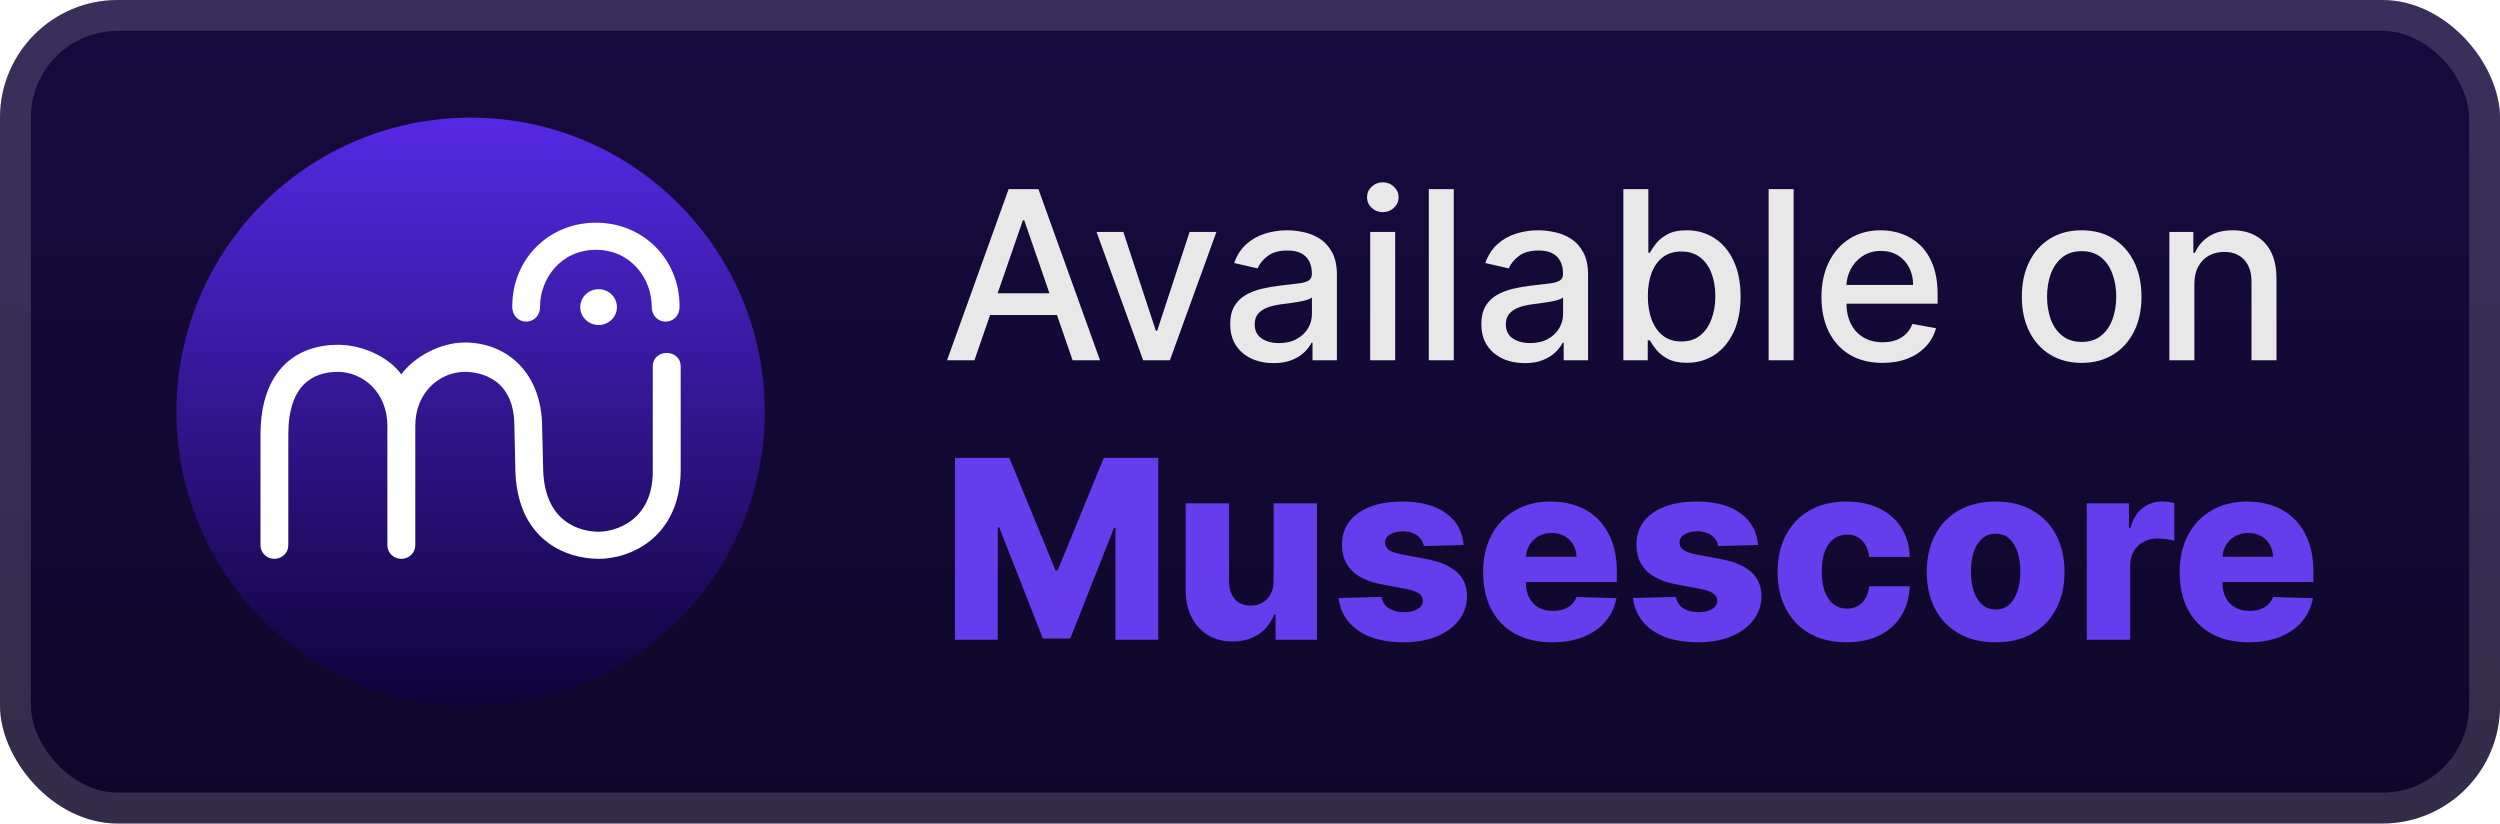 <svg width="170" height="56" viewBox="0 0 170 56" fill="none" xmlns="http://www.w3.org/2000/svg">
<rect y="-0" width="170" height="56" rx="8" fill="url(#paint0_linear_1_30)"/>
<g filter="url(#filter0_d_1_30)">
<path d="M12 28C12 39.045 20.954 48 32 48C43.046 48 52 39.045 52 28C52 16.954 43.046 8 32 8C20.954 8 12 16.954 12 28Z" fill="url(#paint1_linear_1_30)"/>
<path d="M27.29 25.452C26.392 24.241 24.622 23.445 22.973 23.445C20.248 23.445 17.714 25.079 17.714 29.563V37.08C17.714 37.59 18.138 38 18.66 38C19.182 38 19.605 37.587 19.605 37.08V29.563C19.604 26.155 21.289 25.288 22.973 25.288C24.657 25.288 26.341 26.654 26.341 28.96V37.08C26.341 37.59 26.765 38 27.287 38H27.291H27.295C27.817 38 28.24 37.59 28.24 37.08V28.96C28.24 26.654 29.924 25.288 31.608 25.288C32.677 25.288 34.976 25.751 34.976 28.96L35.04 31.688C35.04 36.727 38.505 38 40.71 38C42.915 38 46.218 36.513 46.286 32.055V24.92C46.286 23.693 44.389 23.693 44.389 24.92V32.055C44.389 35.437 41.813 36.157 40.71 36.157C39.608 36.157 36.93 35.65 36.93 31.688L36.867 29.11C36.867 25.287 34.41 23.291 31.608 23.291C29.959 23.291 28.188 24.241 27.29 25.452Z" fill="white"/>
<path d="M36.723 20.831C36.723 18.986 38.115 16.988 40.522 16.988C42.929 16.988 44.316 18.986 44.316 20.831C44.316 22.215 46.211 22.215 46.211 20.831C46.211 17.603 43.717 15.143 40.522 15.143C37.327 15.143 34.834 17.603 34.834 20.831C34.834 22.215 36.723 22.215 36.723 20.831Z" fill="white"/>
<path d="M41.952 20.883C41.952 20.21 41.394 19.665 40.704 19.665C40.015 19.665 39.457 20.21 39.457 20.883C39.457 21.555 40.015 22.1 40.704 22.1C41.394 22.1 41.952 21.555 41.952 20.883Z" fill="white"/>
</g>
<g filter="url(#filter1_d_1_30)">
<path d="M66.261 24.5H64.398L68.585 12.863H70.614L74.801 24.5H72.938L69.648 14.977H69.557L66.261 24.5ZM66.574 19.943H72.619V21.42H66.574V19.943ZM82.717 15.773L79.552 24.5H77.734L74.564 15.773H76.388L78.598 22.488H78.689L80.893 15.773H82.717ZM86.604 24.693C86.051 24.693 85.551 24.591 85.104 24.386C84.657 24.178 84.302 23.877 84.041 23.483C83.784 23.089 83.655 22.606 83.655 22.034C83.655 21.541 83.749 21.136 83.939 20.818C84.128 20.5 84.384 20.248 84.706 20.062C85.028 19.877 85.388 19.736 85.785 19.642C86.183 19.547 86.588 19.475 87.001 19.426C87.524 19.365 87.948 19.316 88.274 19.278C88.6 19.236 88.837 19.17 88.984 19.079C89.132 18.988 89.206 18.841 89.206 18.636V18.596C89.206 18.1 89.066 17.716 88.785 17.443C88.509 17.17 88.096 17.034 87.547 17.034C86.975 17.034 86.524 17.161 86.195 17.415C85.869 17.665 85.643 17.943 85.518 18.25L83.922 17.886C84.111 17.356 84.388 16.928 84.751 16.602C85.119 16.273 85.541 16.034 86.018 15.886C86.496 15.735 86.998 15.659 87.524 15.659C87.873 15.659 88.242 15.7 88.632 15.784C89.026 15.863 89.393 16.011 89.734 16.227C90.079 16.443 90.361 16.752 90.581 17.153C90.801 17.551 90.91 18.068 90.91 18.704V24.5H89.251V23.307H89.183C89.073 23.526 88.909 23.742 88.689 23.954C88.469 24.166 88.187 24.343 87.842 24.483C87.498 24.623 87.085 24.693 86.604 24.693ZM86.973 23.329C87.443 23.329 87.844 23.236 88.177 23.051C88.515 22.865 88.77 22.623 88.945 22.324C89.123 22.021 89.212 21.697 89.212 21.352V20.227C89.151 20.288 89.034 20.344 88.859 20.398C88.689 20.447 88.494 20.49 88.274 20.528C88.054 20.562 87.84 20.594 87.632 20.625C87.424 20.651 87.249 20.674 87.109 20.693C86.78 20.735 86.479 20.805 86.206 20.903C85.937 21.002 85.721 21.144 85.558 21.329C85.399 21.511 85.32 21.753 85.32 22.057C85.32 22.477 85.475 22.795 85.785 23.011C86.096 23.223 86.492 23.329 86.973 23.329ZM93.173 24.5V15.773H94.872V24.5H93.173ZM94.031 14.426C93.736 14.426 93.482 14.327 93.27 14.13C93.061 13.93 92.957 13.691 92.957 13.415C92.957 13.134 93.061 12.896 93.27 12.699C93.482 12.498 93.736 12.398 94.031 12.398C94.327 12.398 94.579 12.498 94.787 12.699C94.999 12.896 95.105 13.134 95.105 13.415C95.105 13.691 94.999 13.93 94.787 14.13C94.579 14.327 94.327 14.426 94.031 14.426ZM98.856 12.863V24.5H97.158V12.863H98.856ZM103.682 24.693C103.129 24.693 102.629 24.591 102.182 24.386C101.735 24.178 101.381 23.877 101.119 23.483C100.862 23.089 100.733 22.606 100.733 22.034C100.733 21.541 100.828 21.136 101.017 20.818C101.206 20.5 101.462 20.248 101.784 20.062C102.106 19.877 102.466 19.736 102.864 19.642C103.261 19.547 103.667 19.475 104.08 19.426C104.602 19.365 105.026 19.316 105.352 19.278C105.678 19.236 105.915 19.17 106.062 19.079C106.21 18.988 106.284 18.841 106.284 18.636V18.596C106.284 18.1 106.144 17.716 105.864 17.443C105.587 17.17 105.174 17.034 104.625 17.034C104.053 17.034 103.602 17.161 103.273 17.415C102.947 17.665 102.722 17.943 102.597 18.25L101 17.886C101.189 17.356 101.466 16.928 101.83 16.602C102.197 16.273 102.619 16.034 103.097 15.886C103.574 15.735 104.076 15.659 104.602 15.659C104.951 15.659 105.32 15.7 105.71 15.784C106.104 15.863 106.472 16.011 106.812 16.227C107.157 16.443 107.439 16.752 107.659 17.153C107.879 17.551 107.989 18.068 107.989 18.704V24.5H106.33V23.307H106.261C106.151 23.526 105.987 23.742 105.767 23.954C105.547 24.166 105.265 24.343 104.92 24.483C104.576 24.623 104.163 24.693 103.682 24.693ZM104.051 23.329C104.521 23.329 104.922 23.236 105.256 23.051C105.593 22.865 105.848 22.623 106.023 22.324C106.201 22.021 106.29 21.697 106.29 21.352V20.227C106.229 20.288 106.112 20.344 105.937 20.398C105.767 20.447 105.572 20.49 105.352 20.528C105.133 20.562 104.919 20.594 104.71 20.625C104.502 20.651 104.328 20.674 104.187 20.693C103.858 20.735 103.557 20.805 103.284 20.903C103.015 21.002 102.799 21.144 102.636 21.329C102.477 21.511 102.398 21.753 102.398 22.057C102.398 22.477 102.553 22.795 102.864 23.011C103.174 23.223 103.57 23.329 104.051 23.329ZM110.388 24.5V12.863H112.087V17.187H112.189C112.287 17.005 112.429 16.795 112.615 16.557C112.801 16.318 113.058 16.11 113.388 15.932C113.717 15.75 114.153 15.659 114.695 15.659C115.399 15.659 116.028 15.837 116.581 16.193C117.134 16.549 117.568 17.062 117.882 17.733C118.2 18.403 118.359 19.21 118.359 20.153C118.359 21.096 118.202 21.905 117.888 22.579C117.573 23.25 117.142 23.767 116.592 24.13C116.043 24.49 115.416 24.67 114.712 24.67C114.181 24.67 113.748 24.581 113.41 24.403C113.077 24.225 112.816 24.017 112.626 23.778C112.437 23.54 112.291 23.327 112.189 23.142H112.047V24.5H110.388ZM112.053 20.136C112.053 20.75 112.142 21.288 112.32 21.75C112.498 22.212 112.755 22.574 113.092 22.835C113.429 23.093 113.842 23.221 114.331 23.221C114.838 23.221 115.263 23.087 115.604 22.818C115.945 22.545 116.202 22.176 116.376 21.71C116.554 21.244 116.643 20.719 116.643 20.136C116.643 19.56 116.556 19.043 116.382 18.585C116.212 18.127 115.954 17.765 115.609 17.5C115.268 17.235 114.842 17.102 114.331 17.102C113.838 17.102 113.422 17.229 113.081 17.483C112.744 17.736 112.488 18.091 112.314 18.545C112.14 19 112.053 19.53 112.053 20.136ZM121.966 12.863V24.5H120.267V12.863H121.966ZM128.013 24.676C127.153 24.676 126.412 24.492 125.791 24.125C125.174 23.753 124.696 23.233 124.359 22.562C124.026 21.888 123.859 21.098 123.859 20.193C123.859 19.299 124.026 18.511 124.359 17.829C124.696 17.148 125.166 16.615 125.768 16.233C126.374 15.85 127.083 15.659 127.893 15.659C128.386 15.659 128.863 15.74 129.325 15.903C129.787 16.066 130.202 16.322 130.57 16.67C130.937 17.019 131.227 17.471 131.439 18.028C131.651 18.581 131.757 19.253 131.757 20.045V20.648H124.82V19.375H130.092C130.092 18.928 130.001 18.532 129.82 18.187C129.638 17.839 129.382 17.564 129.053 17.363C128.727 17.163 128.344 17.062 127.905 17.062C127.428 17.062 127.011 17.18 126.655 17.415C126.303 17.646 126.03 17.949 125.837 18.324C125.647 18.695 125.553 19.098 125.553 19.534V20.528C125.553 21.111 125.655 21.608 125.859 22.017C126.068 22.426 126.357 22.738 126.729 22.954C127.1 23.166 127.534 23.273 128.03 23.273C128.352 23.273 128.645 23.227 128.91 23.136C129.176 23.041 129.405 22.901 129.598 22.716C129.791 22.53 129.939 22.301 130.041 22.028L131.649 22.318C131.52 22.791 131.289 23.206 130.956 23.562C130.626 23.915 130.212 24.189 129.712 24.386C129.215 24.579 128.649 24.676 128.013 24.676ZM141.553 24.676C140.734 24.676 140.02 24.488 139.41 24.113C138.801 23.738 138.327 23.214 137.99 22.54C137.653 21.865 137.484 21.077 137.484 20.176C137.484 19.271 137.653 18.479 137.99 17.801C138.327 17.123 138.801 16.596 139.41 16.221C140.02 15.846 140.734 15.659 141.553 15.659C142.371 15.659 143.085 15.846 143.695 16.221C144.304 16.596 144.778 17.123 145.115 17.801C145.452 18.479 145.621 19.271 145.621 20.176C145.621 21.077 145.452 21.865 145.115 22.54C144.778 23.214 144.304 23.738 143.695 24.113C143.085 24.488 142.371 24.676 141.553 24.676ZM141.558 23.25C142.088 23.25 142.528 23.11 142.876 22.829C143.225 22.549 143.482 22.176 143.649 21.71C143.82 21.244 143.905 20.731 143.905 20.17C143.905 19.613 143.82 19.102 143.649 18.636C143.482 18.166 143.225 17.79 142.876 17.505C142.528 17.221 142.088 17.079 141.558 17.079C141.024 17.079 140.581 17.221 140.229 17.505C139.88 17.79 139.621 18.166 139.45 18.636C139.284 19.102 139.2 19.613 139.2 20.17C139.2 20.731 139.284 21.244 139.45 21.71C139.621 22.176 139.88 22.549 140.229 22.829C140.581 23.11 141.024 23.25 141.558 23.25ZM149.216 19.318V24.5H147.517V15.773H149.148V17.193H149.256C149.456 16.731 149.771 16.36 150.199 16.079C150.631 15.799 151.174 15.659 151.829 15.659C152.424 15.659 152.945 15.784 153.392 16.034C153.839 16.28 154.186 16.648 154.432 17.136C154.678 17.625 154.801 18.229 154.801 18.949V24.5H153.102V19.153C153.102 18.521 152.937 18.026 152.608 17.67C152.278 17.31 151.826 17.13 151.25 17.13C150.856 17.13 150.506 17.216 150.199 17.386C149.896 17.557 149.655 17.807 149.477 18.136C149.303 18.462 149.216 18.856 149.216 19.318Z" fill="#E8E8E8"/>
<path d="M64.936 31.136H68.636L71.775 38.791H71.92L75.06 31.136H78.76V43.5H75.85V35.905H75.748L72.778 43.421H70.918L67.948 35.863H67.846V43.5H64.936V31.136ZM86.607 39.497V34.227H89.553V43.5H86.74V41.773H86.643C86.438 42.341 86.088 42.791 85.593 43.126C85.102 43.456 84.508 43.62 83.812 43.62C83.18 43.62 82.624 43.476 82.145 43.186C81.666 42.896 81.294 42.492 81.029 41.972C80.763 41.449 80.628 40.837 80.624 40.137V34.227H83.576V39.558C83.58 40.061 83.713 40.457 83.975 40.747C84.236 41.037 84.592 41.182 85.043 41.182C85.337 41.182 85.601 41.117 85.834 40.988C86.072 40.856 86.259 40.664 86.395 40.415C86.536 40.161 86.607 39.855 86.607 39.497ZM99.527 37.058L96.817 37.131C96.788 36.938 96.712 36.767 96.587 36.618C96.463 36.465 96.3 36.346 96.098 36.261C95.901 36.173 95.672 36.129 95.41 36.129C95.068 36.129 94.776 36.197 94.535 36.334C94.297 36.471 94.181 36.656 94.185 36.889C94.181 37.07 94.253 37.227 94.402 37.36C94.555 37.493 94.826 37.6 95.217 37.68L97.004 38.018C97.93 38.195 98.618 38.489 99.069 38.9C99.523 39.31 99.753 39.853 99.757 40.53C99.753 41.166 99.564 41.719 99.189 42.19C98.819 42.661 98.312 43.027 97.668 43.288C97.024 43.546 96.287 43.675 95.458 43.675C94.134 43.675 93.09 43.403 92.325 42.86C91.565 42.312 91.13 41.58 91.021 40.662L93.937 40.59C94.001 40.928 94.168 41.186 94.438 41.363C94.708 41.54 95.052 41.628 95.471 41.628C95.849 41.628 96.157 41.558 96.394 41.417C96.632 41.276 96.752 41.089 96.756 40.856C96.752 40.646 96.66 40.479 96.479 40.355C96.297 40.226 96.014 40.125 95.627 40.053L94.01 39.745C93.08 39.576 92.388 39.264 91.933 38.809C91.478 38.35 91.253 37.767 91.257 37.058C91.253 36.439 91.418 35.909 91.752 35.471C92.086 35.028 92.561 34.69 93.177 34.456C93.792 34.223 94.519 34.106 95.356 34.106C96.612 34.106 97.602 34.37 98.326 34.897C99.05 35.42 99.451 36.141 99.527 37.058ZM105.545 43.675C104.575 43.675 103.738 43.484 103.033 43.101C102.333 42.715 101.794 42.166 101.415 41.453C101.041 40.737 100.854 39.886 100.854 38.9C100.854 37.942 101.043 37.105 101.421 36.388C101.8 35.668 102.333 35.108 103.021 34.71C103.709 34.307 104.52 34.106 105.454 34.106C106.114 34.106 106.718 34.209 107.265 34.414C107.812 34.619 108.285 34.923 108.684 35.326C109.082 35.728 109.392 36.225 109.614 36.817C109.835 37.404 109.946 38.079 109.946 38.839V39.576H101.886V37.861H107.199C107.195 37.547 107.12 37.268 106.975 37.022C106.83 36.777 106.631 36.586 106.378 36.449C106.128 36.308 105.84 36.237 105.514 36.237C105.184 36.237 104.889 36.312 104.627 36.461C104.365 36.606 104.158 36.805 104.005 37.058C103.852 37.308 103.772 37.592 103.764 37.91V39.654C103.764 40.032 103.838 40.365 103.987 40.65C104.136 40.932 104.347 41.151 104.621 41.308C104.895 41.465 105.221 41.544 105.599 41.544C105.861 41.544 106.098 41.508 106.311 41.435C106.525 41.363 106.708 41.256 106.861 41.115C107.014 40.974 107.128 40.801 107.205 40.596L109.915 40.675C109.803 41.282 109.555 41.811 109.173 42.262C108.794 42.709 108.297 43.057 107.682 43.307C107.066 43.552 106.354 43.675 105.545 43.675ZM119.549 37.058L116.838 37.131C116.81 36.938 116.734 36.767 116.609 36.618C116.484 36.465 116.321 36.346 116.12 36.261C115.923 36.173 115.693 36.129 115.432 36.129C115.09 36.129 114.798 36.197 114.556 36.334C114.319 36.471 114.202 36.656 114.206 36.889C114.202 37.07 114.275 37.227 114.423 37.36C114.576 37.493 114.848 37.6 115.238 37.68L117.025 38.018C117.951 38.195 118.639 38.489 119.09 38.9C119.545 39.31 119.774 39.853 119.778 40.53C119.774 41.166 119.585 41.719 119.211 42.19C118.84 42.661 118.333 43.027 117.689 43.288C117.045 43.546 116.309 43.675 115.48 43.675C114.156 43.675 113.111 43.403 112.347 42.86C111.586 42.312 111.151 41.58 111.043 40.662L113.959 40.59C114.023 40.928 114.19 41.186 114.46 41.363C114.729 41.54 115.073 41.628 115.492 41.628C115.87 41.628 116.178 41.558 116.416 41.417C116.653 41.276 116.774 41.089 116.778 40.856C116.774 40.646 116.681 40.479 116.5 40.355C116.319 40.226 116.035 40.125 115.649 40.053L114.031 39.745C113.101 39.576 112.409 39.264 111.954 38.809C111.5 38.35 111.274 37.767 111.278 37.058C111.274 36.439 111.439 35.909 111.773 35.471C112.107 35.028 112.582 34.69 113.198 34.456C113.814 34.223 114.54 34.106 115.377 34.106C116.633 34.106 117.623 34.37 118.347 34.897C119.072 35.42 119.472 36.141 119.549 37.058ZM125.56 43.675C124.582 43.675 123.743 43.474 123.043 43.071C122.346 42.669 121.811 42.109 121.437 41.393C121.063 40.672 120.875 39.839 120.875 38.894C120.875 37.944 121.063 37.111 121.437 36.394C121.815 35.674 122.352 35.112 123.049 34.71C123.749 34.307 124.584 34.106 125.554 34.106C126.411 34.106 127.158 34.261 127.794 34.571C128.434 34.881 128.933 35.32 129.291 35.887C129.653 36.451 129.844 37.113 129.864 37.873H127.106C127.049 37.398 126.888 37.026 126.623 36.757C126.361 36.487 126.019 36.352 125.596 36.352C125.254 36.352 124.954 36.449 124.697 36.642C124.439 36.831 124.238 37.113 124.093 37.487C123.952 37.857 123.882 38.316 123.882 38.863C123.882 39.411 123.952 39.874 124.093 40.252C124.238 40.626 124.439 40.91 124.697 41.103C124.954 41.292 125.254 41.387 125.596 41.387C125.87 41.387 126.111 41.328 126.321 41.212C126.534 41.095 126.709 40.924 126.846 40.699C126.983 40.469 127.069 40.191 127.106 39.865H129.864C129.836 40.63 129.645 41.298 129.291 41.87C128.941 42.441 128.448 42.886 127.812 43.204C127.18 43.518 126.429 43.675 125.56 43.675ZM135.704 43.675C134.73 43.675 133.893 43.476 133.192 43.077C132.496 42.675 131.959 42.115 131.58 41.399C131.206 40.678 131.019 39.843 131.019 38.894C131.019 37.94 131.206 37.105 131.58 36.388C131.959 35.668 132.496 35.108 133.192 34.71C133.893 34.307 134.73 34.106 135.704 34.106C136.678 34.106 137.513 34.307 138.209 34.71C138.909 35.108 139.447 35.668 139.821 36.388C140.199 37.105 140.388 37.94 140.388 38.894C140.388 39.843 140.199 40.678 139.821 41.399C139.447 42.115 138.909 42.675 138.209 43.077C137.513 43.476 136.678 43.675 135.704 43.675ZM135.722 41.447C136.076 41.447 136.376 41.339 136.621 41.121C136.867 40.904 137.054 40.602 137.183 40.216C137.315 39.829 137.382 39.383 137.382 38.876C137.382 38.36 137.315 37.91 137.183 37.523C137.054 37.137 136.867 36.835 136.621 36.618C136.376 36.4 136.076 36.292 135.722 36.292C135.355 36.292 135.046 36.4 134.792 36.618C134.543 36.835 134.351 37.137 134.219 37.523C134.09 37.91 134.025 38.36 134.025 38.876C134.025 39.383 134.09 39.829 134.219 40.216C134.351 40.602 134.543 40.904 134.792 41.121C135.046 41.339 135.355 41.447 135.722 41.447ZM141.901 43.5V34.227H144.768V35.917H144.865C145.034 35.306 145.309 34.851 145.692 34.553C146.074 34.251 146.519 34.1 147.026 34.1C147.163 34.1 147.304 34.11 147.448 34.13C147.593 34.147 147.728 34.173 147.853 34.209V36.775C147.712 36.726 147.527 36.688 147.298 36.66C147.072 36.632 146.871 36.618 146.694 36.618C146.344 36.618 146.028 36.696 145.746 36.853C145.468 37.006 145.249 37.221 145.088 37.499C144.931 37.773 144.853 38.095 144.853 38.465V43.5H141.901ZM152.909 43.675C151.939 43.675 151.102 43.484 150.397 43.101C149.697 42.715 149.158 42.166 148.78 41.453C148.405 40.737 148.218 39.886 148.218 38.9C148.218 37.942 148.407 37.105 148.786 36.388C149.164 35.668 149.697 35.108 150.385 34.71C151.074 34.307 151.885 34.106 152.818 34.106C153.478 34.106 154.082 34.209 154.629 34.414C155.177 34.619 155.65 34.923 156.048 35.326C156.446 35.728 156.756 36.225 156.978 36.817C157.199 37.404 157.31 38.079 157.31 38.839V39.576H149.25V37.861H154.563C154.559 37.547 154.484 37.268 154.34 37.022C154.195 36.777 153.996 36.586 153.742 36.449C153.492 36.308 153.205 36.237 152.879 36.237C152.549 36.237 152.253 36.312 151.991 36.461C151.73 36.606 151.522 36.805 151.369 37.058C151.217 37.308 151.136 37.592 151.128 37.91V39.654C151.128 40.032 151.202 40.365 151.351 40.65C151.5 40.932 151.712 41.151 151.985 41.308C152.259 41.465 152.585 41.544 152.963 41.544C153.225 41.544 153.462 41.508 153.676 41.435C153.889 41.363 154.072 41.256 154.225 41.115C154.378 40.974 154.493 40.801 154.569 40.596L157.28 40.675C157.167 41.282 156.919 41.811 156.537 42.262C156.159 42.709 155.662 43.057 155.046 43.307C154.43 43.552 153.718 43.675 152.909 43.675Z" fill="#663DED"/>
</g>
<rect x="1.05" y="1.05" width="167.9" height="53.9" rx="6.95" stroke="white" stroke-opacity="0.15" stroke-width="2.1"/>
<defs>
<filter id="filter0_d_1_30" x="6.286" y="2.285" width="51.429" height="51.429" filterUnits="userSpaceOnUse" color-interpolation-filters="sRGB">
<feFlood flood-opacity="0" result="BackgroundImageFix"/>
<feColorMatrix in="SourceAlpha" type="matrix" values="0 0 0 0 0 0 0 0 0 0 0 0 0 0 0 0 0 0 127 0" result="hardAlpha"/>
<feOffset/>
<feGaussianBlur stdDeviation="2.857"/>
<feComposite in2="hardAlpha" operator="out"/>
<feColorMatrix type="matrix" values="0 0 0 0 0 0 0 0 0 0 0 0 0 0 0 0 0 0 0.25 0"/>
<feBlend mode="normal" in2="BackgroundImageFix" result="effect1_dropShadow_1_30"/>
<feBlend mode="normal" in="SourceGraphic" in2="effect1_dropShadow_1_30" result="shape"/>
</filter>
<filter id="filter1_d_1_30" x="58.4" y="3.9" width="105.2" height="48.2" filterUnits="userSpaceOnUse" color-interpolation-filters="sRGB">
<feFlood flood-opacity="0" result="BackgroundImageFix"/>
<feColorMatrix in="SourceAlpha" type="matrix" values="0 0 0 0 0 0 0 0 0 0 0 0 0 0 0 0 0 0 127 0" result="hardAlpha"/>
<feOffset/>
<feGaussianBlur stdDeviation="2.8"/>
<feComposite in2="hardAlpha" operator="out"/>
<feColorMatrix type="matrix" values="0 0 0 0 0 0 0 0 0 0 0 0 0 0 0 0 0 0 0.25 0"/>
<feBlend mode="normal" in2="BackgroundImageFix" result="effect1_dropShadow_1_30"/>
<feBlend mode="normal" in="SourceGraphic" in2="effect1_dropShadow_1_30" result="shape"/>
</filter>
<linearGradient id="paint0_linear_1_30" x1="85" y1="-0" x2="85" y2="56" gradientUnits="userSpaceOnUse">
<stop stop-color="#170B3F"/>
<stop offset="1" stop-color="#0F0729"/>
</linearGradient>
<linearGradient id="paint1_linear_1_30" x1="32" y1="8" x2="32" y2="48" gradientUnits="userSpaceOnUse">
<stop stop-color="#5529E5"/>
<stop offset="1" stop-color="#0F0239"/>
</linearGradient>
</defs>
</svg>
